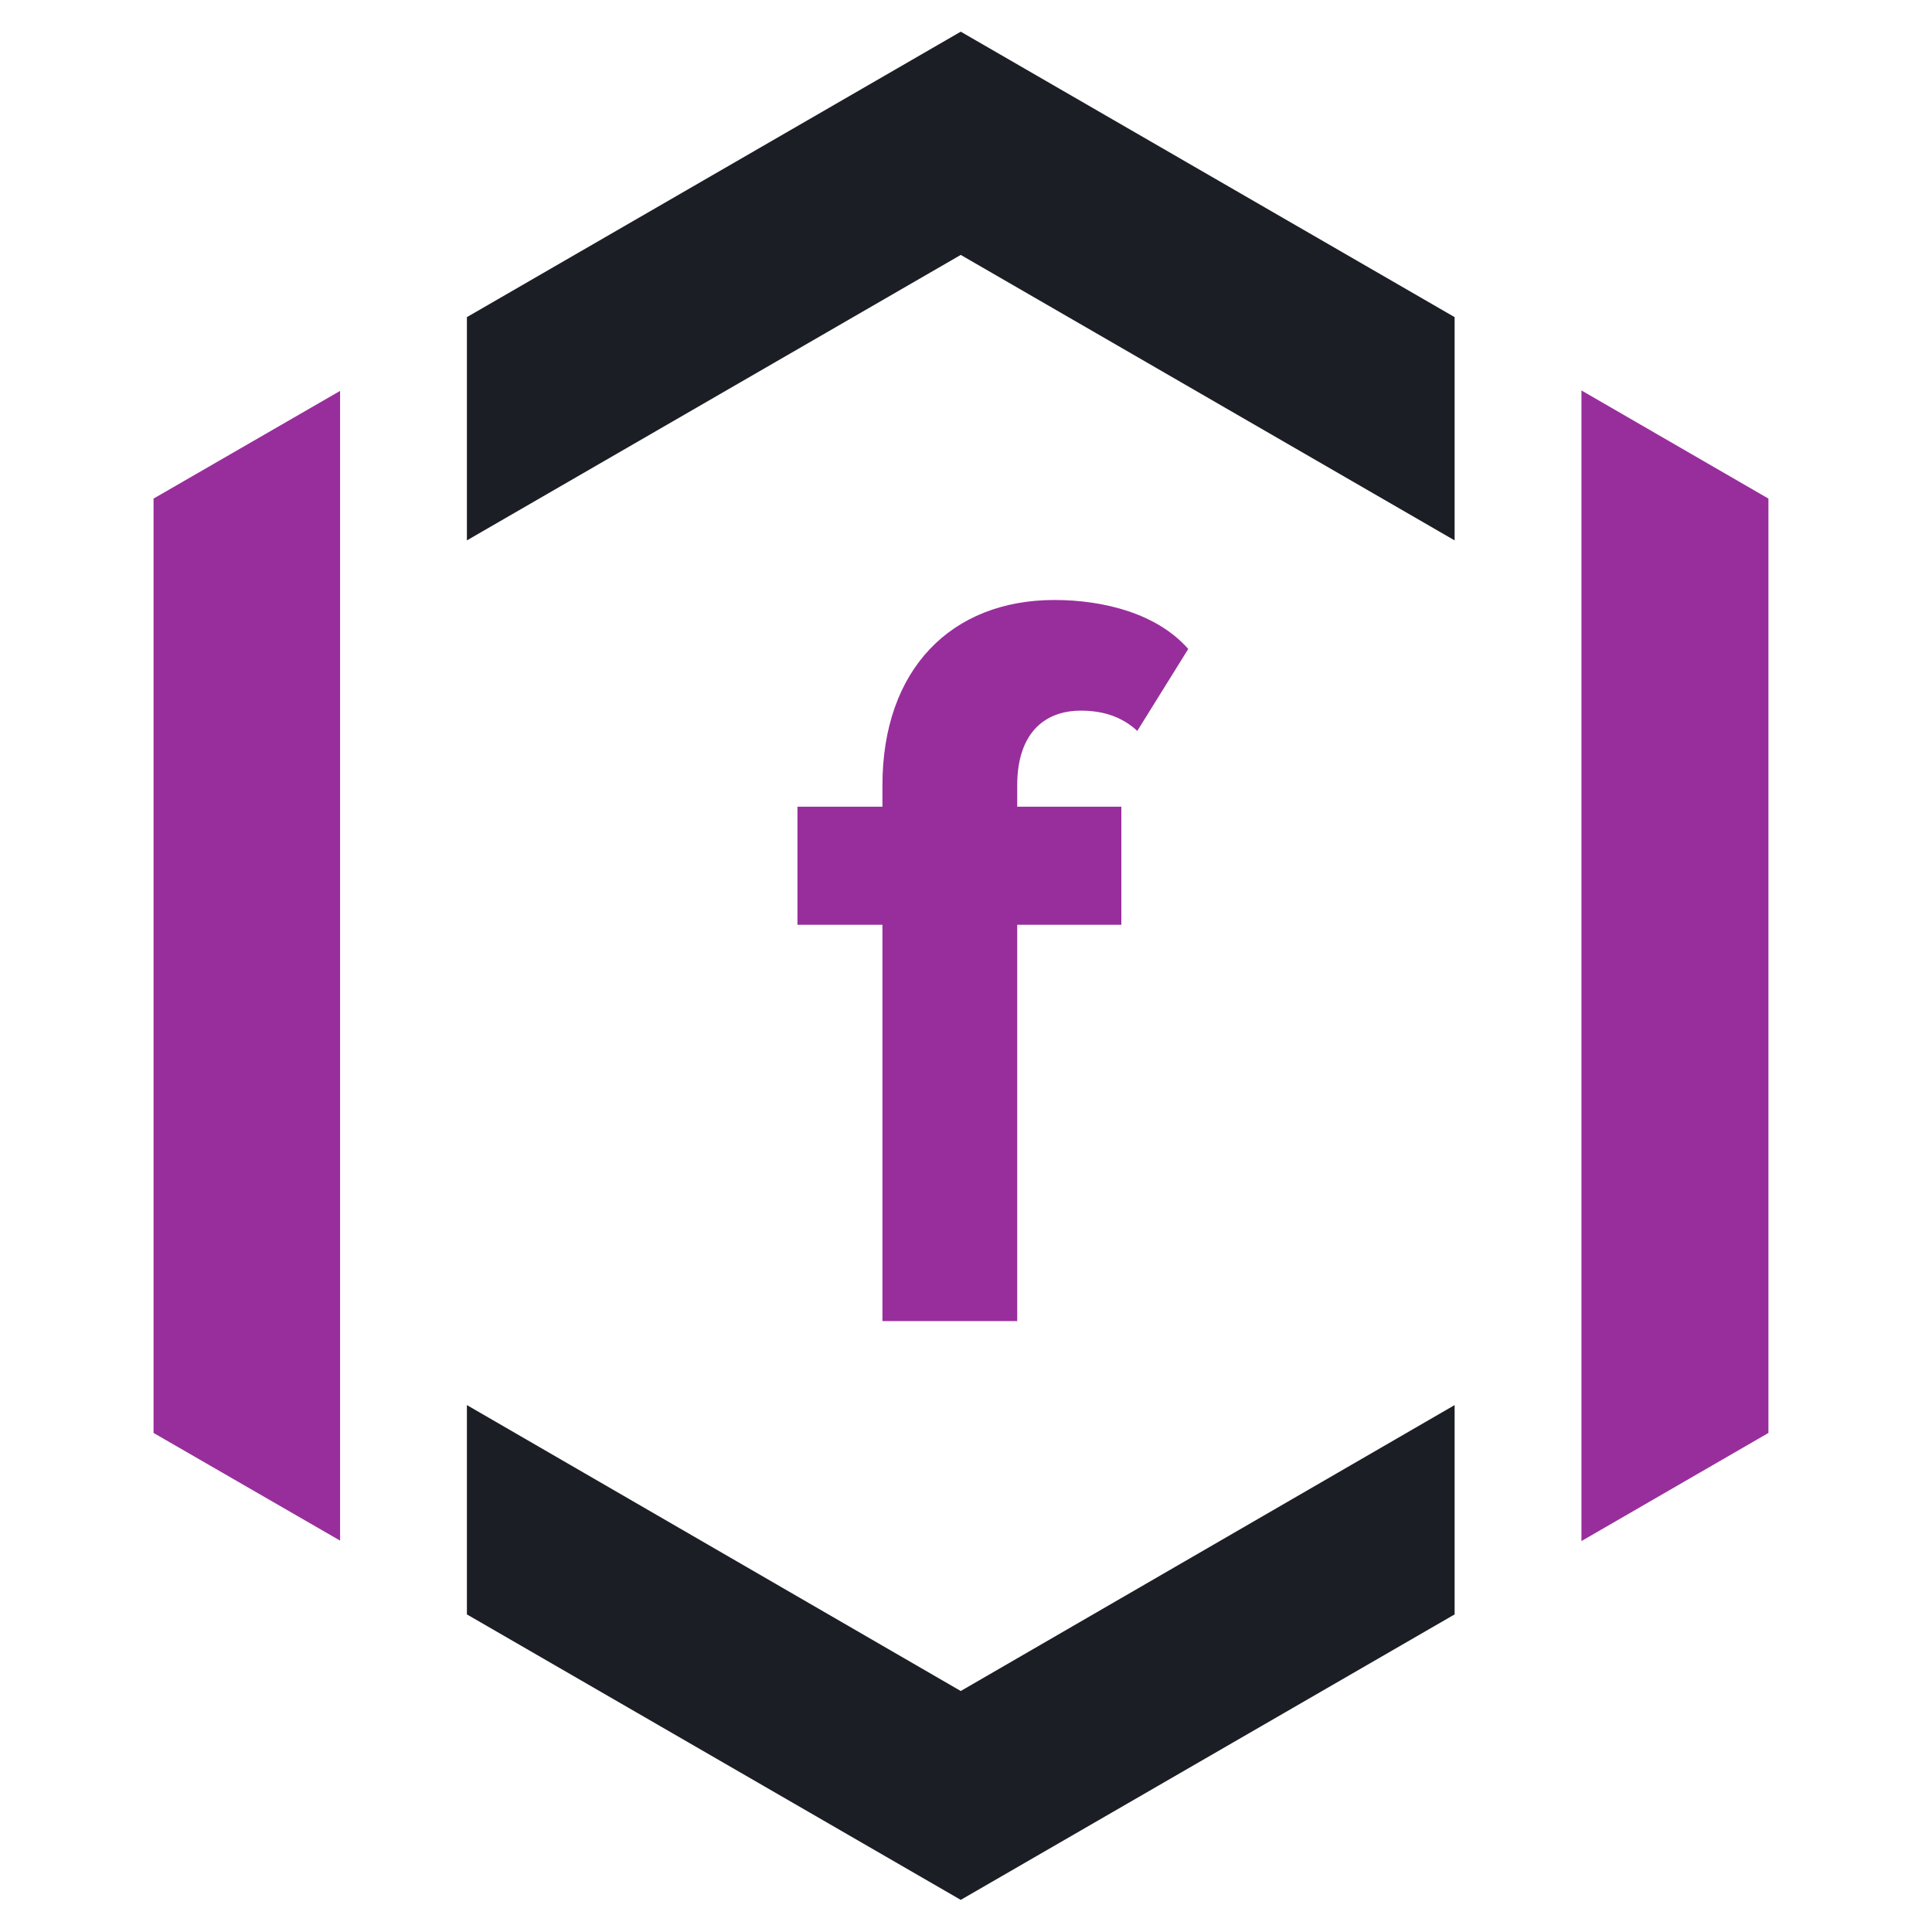 <?xml version="1.0" encoding="UTF-8" standalone="no"?>
<!-- Created with Inkscape (http://www.inkscape.org/) -->

<svg
   version="1.1"
   id="svg2"
   width="81.333"
   height="81.333"
   viewBox="0 0 81.333 81.333"
   sodipodi:docname="Sonatype Product Logos_sonatype-firewall-icon.eps"
   xmlns:inkscape="http://www.inkscape.org/namespaces/inkscape"
   xmlns:sodipodi="http://sodipodi.sourceforge.net/DTD/sodipodi-0.dtd"
   xmlns="http://www.w3.org/2000/svg"
   xmlns:svg="http://www.w3.org/2000/svg">
  <defs
     id="defs6" />
  <sodipodi:namedview
     id="namedview4"
     pagecolor="#ffffff"
     bordercolor="#000000"
     borderopacity="0.25"
     inkscape:showpageshadow="2"
     inkscape:pageopacity="0.0"
     inkscape:pagecheckerboard="0"
     inkscape:deskcolor="#d1d1d1" />
  <g
     id="g8"
     inkscape:groupmode="layer"
     inkscape:label="ink_ext_XXXXXX"
     transform="matrix(1.333,0,0,-1.333,0,81.333)">
    <g
       id="g10"
       transform="scale(0.1)">
      <path
         d="M 303.418,76.109 147.453,166.406 V 100.301 L 303.418,10.145 459.387,100.301 v 66.105 L 303.418,76.109"
         style="fill:#1c1e25;fill-opacity:1;fill-rule:nonzero;stroke:none"
         id="path12" />
      <path
         d="M 499.438,486.844 V 123.461 l 59.054,34.148 v 295.079 l -59.054,34.156"
         style="fill:#982e9c;fill-opacity:1;fill-rule:nonzero;stroke:none"
         id="path14" />
      <path
         d="m 147.453,509.996 v -70.508 l 155.965,90.157 155.969,-90.157 v 70.508 L 303.418,600.145 147.453,509.996"
         style="fill:#1c1e25;fill-opacity:1;fill-rule:nonzero;stroke:none"
         id="path16" />
      <path
         d="M 48.492,452.688 V 157.609 l 58.91,-34.004 v 363.09 L 48.492,452.688"
         style="fill:#982e9c;fill-opacity:1;fill-rule:nonzero;stroke:none"
         id="path18" />
      <path
         d="m 321.25,192.945 v 125.141 h 32.887 v 37.305 H 321.25 v 6.757 c 0,15.832 8.039,23.571 20.145,23.571 7.699,0 13.418,-2.36 17.773,-6.406 l 16.094,25.886 c -9.739,11.11 -26.5,15.465 -42.258,15.465 -32.524,0 -54.32,-21.855 -54.32,-58.516 v -6.757 h -26.836 v -37.305 h 26.836 V 192.945 h 42.566"
         style="fill:#982e9c;fill-opacity:1;fill-rule:nonzero;stroke:none"
         id="path20" />
    </g>
  </g>
</svg>
